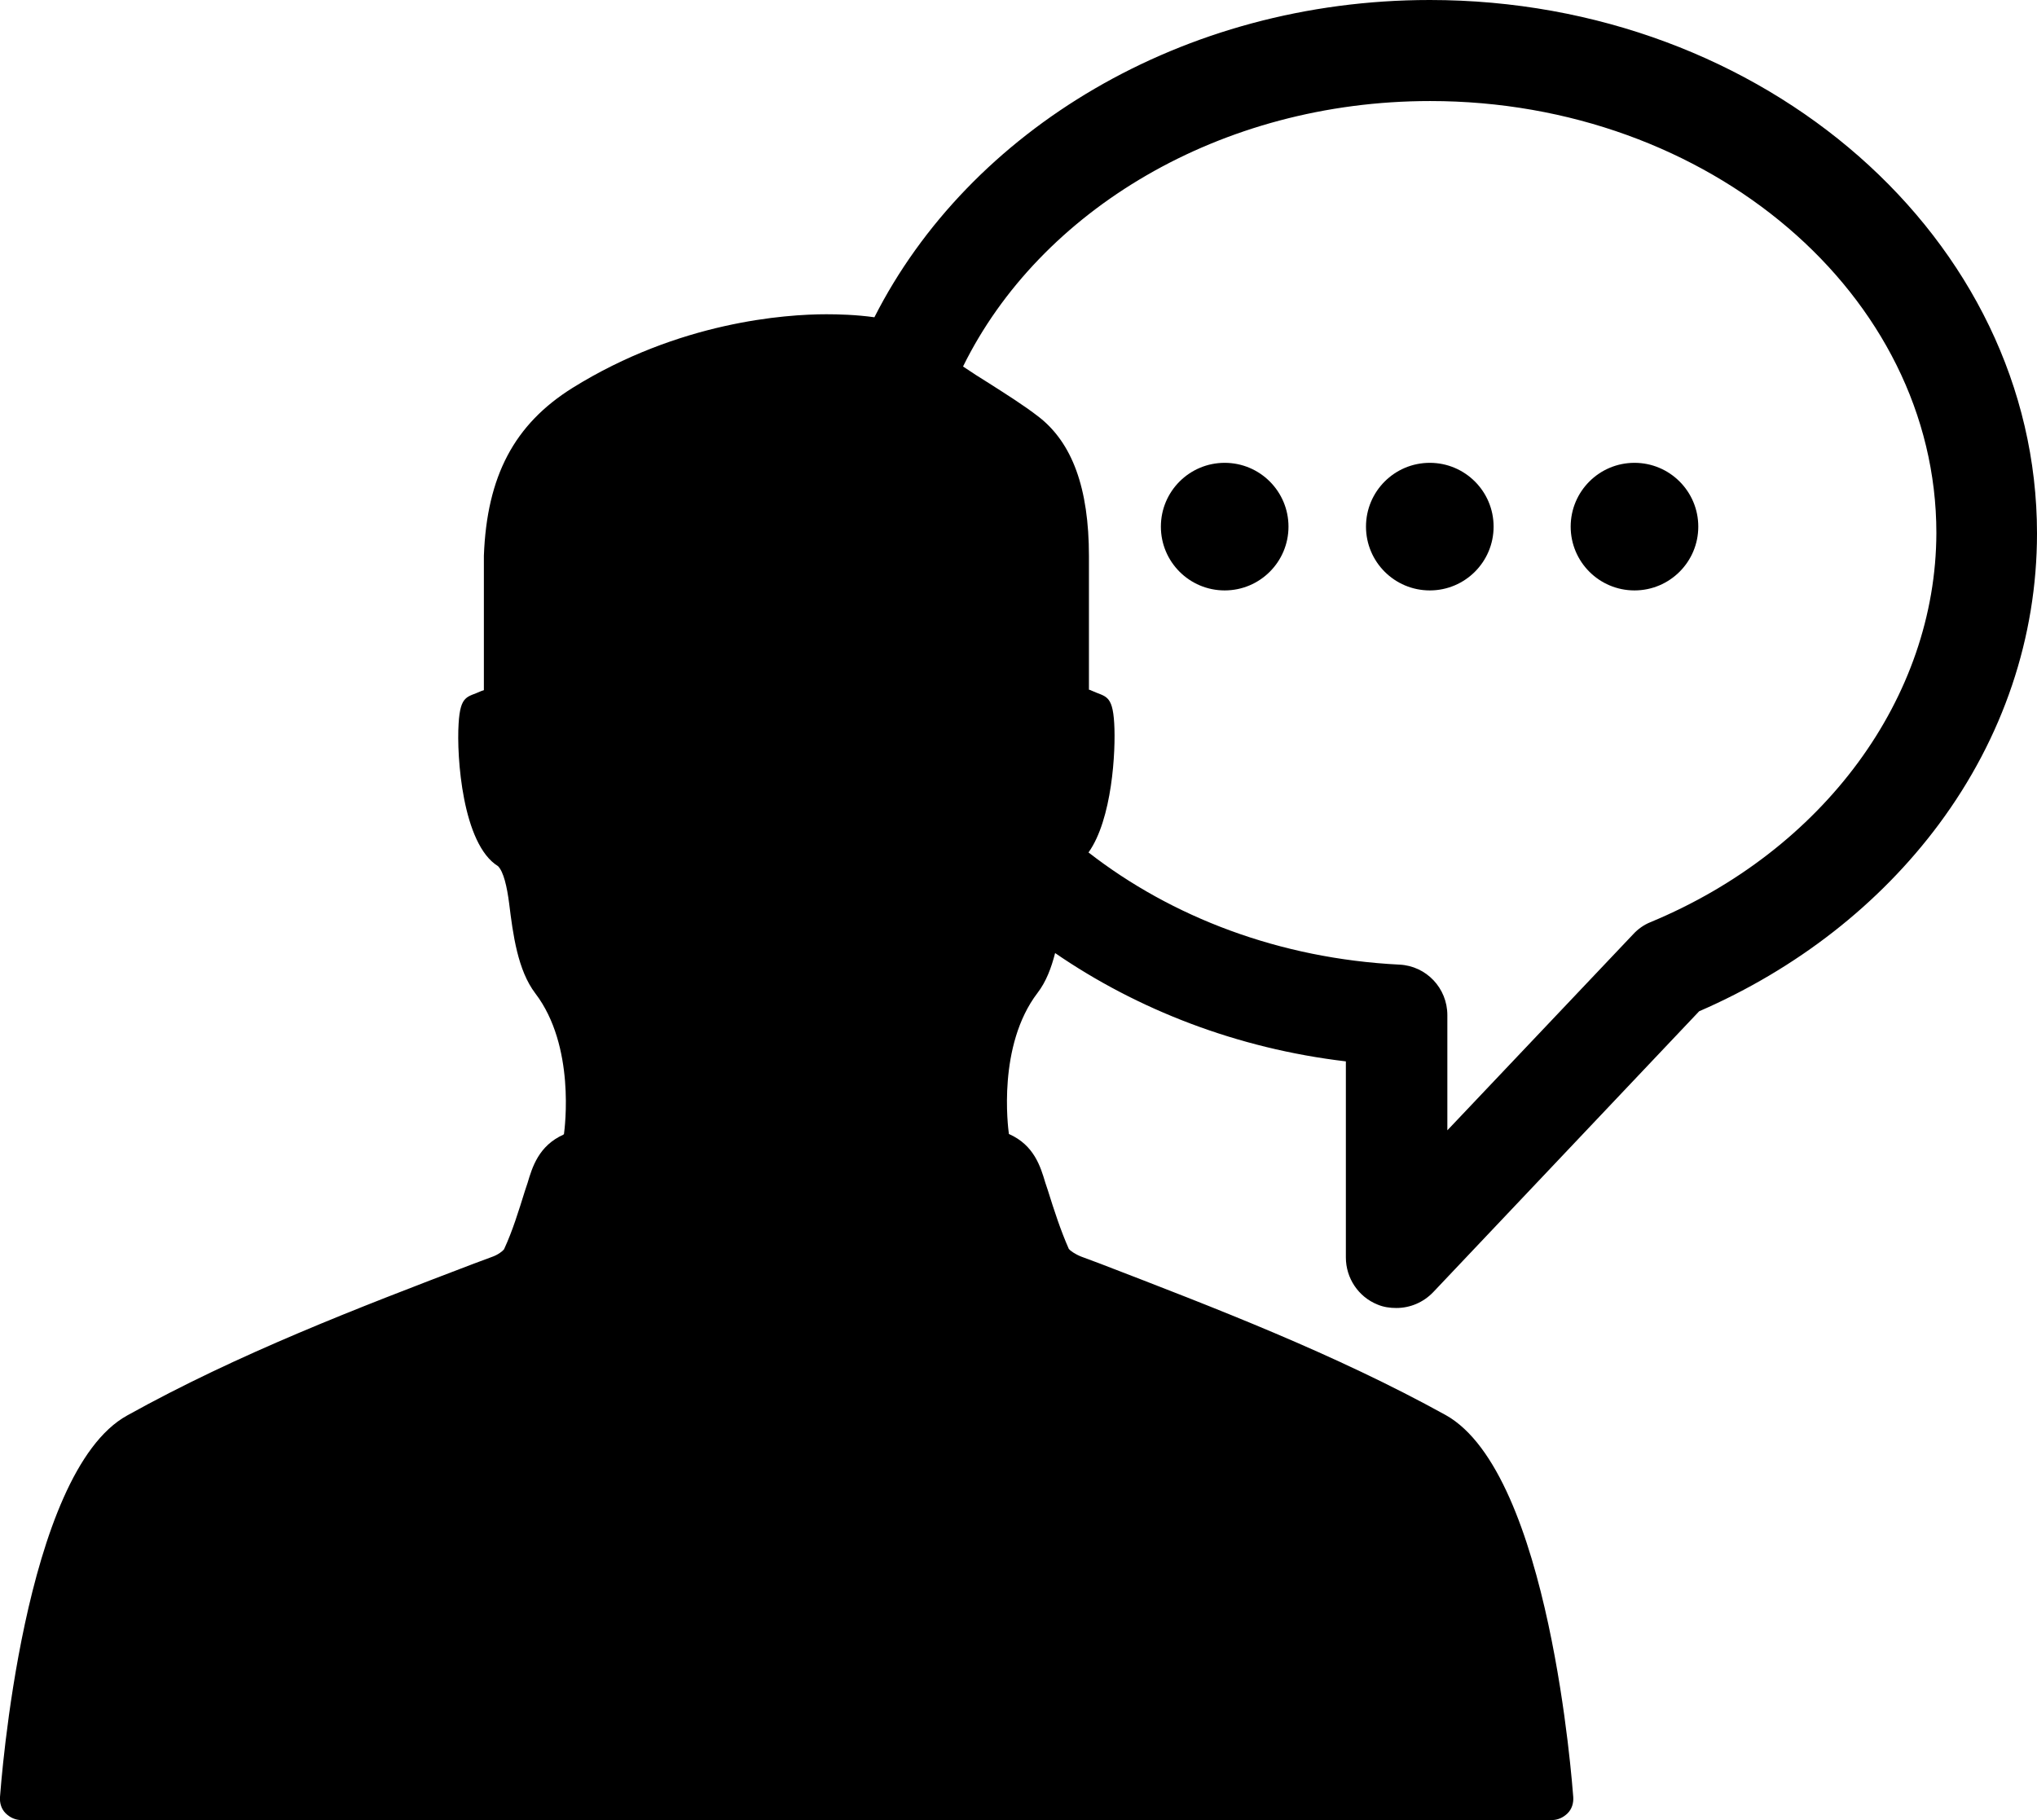 <?xml version="1.0" encoding="utf-8"?>
<!-- Generator: Adobe Illustrator 21.0.2, SVG Export Plug-In . SVG Version: 6.00 Build 0)  -->
<svg version="1.1" id="Capa_1" xmlns="http://www.w3.org/2000/svg" xmlns:xlink="http://www.w3.org/1999/xlink" x="0px" y="0px"
	 viewBox="0 0 475.7 425.1" style="enable-background:new 0 0 475.7 425.1;" xml:space="preserve">
<g>
	<g>
		<path d="M333.9,0c-57.8,0-107.6,30.5-129.7,74.1c-4.3-0.6-8.5-0.7-11.2-0.7c-9.5,0-34.4,1.7-59.3,17.2
			c-13.6,8.5-20,20.6-20.7,39.2c0,0.1,0,0.1,0,0.2l0,0l0,31.2l0,0c-0.2,0.1-0.4,0.1-0.6,0.2c-3.2,1.5-4.9,0.8-5.3,7.6
			c-0.5,7.7,0.9,28.2,9.2,33.3c1.3,1.3,2.1,4.8,2.6,8.7c0.9,7.3,2,15.6,6.1,21c9.4,12.3,6.9,31.4,6.7,32.9c0,0-0.1,0-0.1,0.1
			c-5.8,2.6-7.3,7.6-8.4,11.3l-0.6,1.8c-1.5,4.8-2.9,9.4-4.9,13.7c-0.3,0.4-1.4,1.3-2.9,1.8l-4.3,1.6c-27,10.3-54.9,21-80.8,35.4
			C5.4,344,0.2,417.3,0,419.7c-0.1,1.4,0.3,2.8,1.3,3.8s2.3,1.6,3.7,1.6h178.7h178.7c1.4,0,2.7-0.6,3.7-1.6s1.4-2.4,1.3-3.8
			c-0.2-2.3-5.4-75.6-29.8-89.2c-25.9-14.3-53.8-25-80.8-35.4l-4.3-1.6c-1.5-0.6-2.6-1.4-2.9-1.8c-1.9-4.3-3.4-8.9-4.9-13.7
			l-0.6-1.8c-1.1-3.7-2.6-8.7-8.4-11.3c-0.1,0-0.1-0.1-0.1-0.1c-0.2-1.5-2.7-20.6,6.7-32.9c2-2.6,3.2-5.8,4.1-9.3
			c19.2,13.2,42.5,22.3,67.9,25.3v45.8c0,4.8,2.9,9.2,7.4,11c1.4,0.6,2.9,0.8,4.4,0.8c3.2,0,6.3-1.3,8.6-3.7l62.1-65.6
			c22.8-9.9,42.1-25,56-43.7c15-20.2,22.9-43.7,22.9-67.9C475.7,55.9,412.1,0,333.9,0z M385.4,215.4c-1.5,0.6-2.9,1.6-4,2.8L338,264
			v-26.9c0-6.3-4.9-11.5-11.2-11.8c-28-1.4-53.2-11.1-72.6-26.2c5.5-7.7,6.4-23.6,6-30.2c-0.4-6.8-2.1-6.1-5.3-7.6
			c-0.2-0.1-0.4-0.2-0.6-0.2l0,0l0-31.2c0-15.9-3.9-26.5-11.8-32.6c-3.5-2.7-7.5-5.2-11.4-7.7c-2.1-1.3-4.3-2.7-6.2-4
			c17.9-36.4,60-62,109.1-62c65.2,0,118.2,45.3,118.2,100.9C452.1,162.9,425.9,198.6,385.4,215.4z"/>
		<circle cx="286" cy="123" r="14.9"/>
		<circle cx="333.9" cy="123" r="14.9"/>
		<circle cx="381.7" cy="123" r="14.9"/>
	</g>
</g>
</svg>

